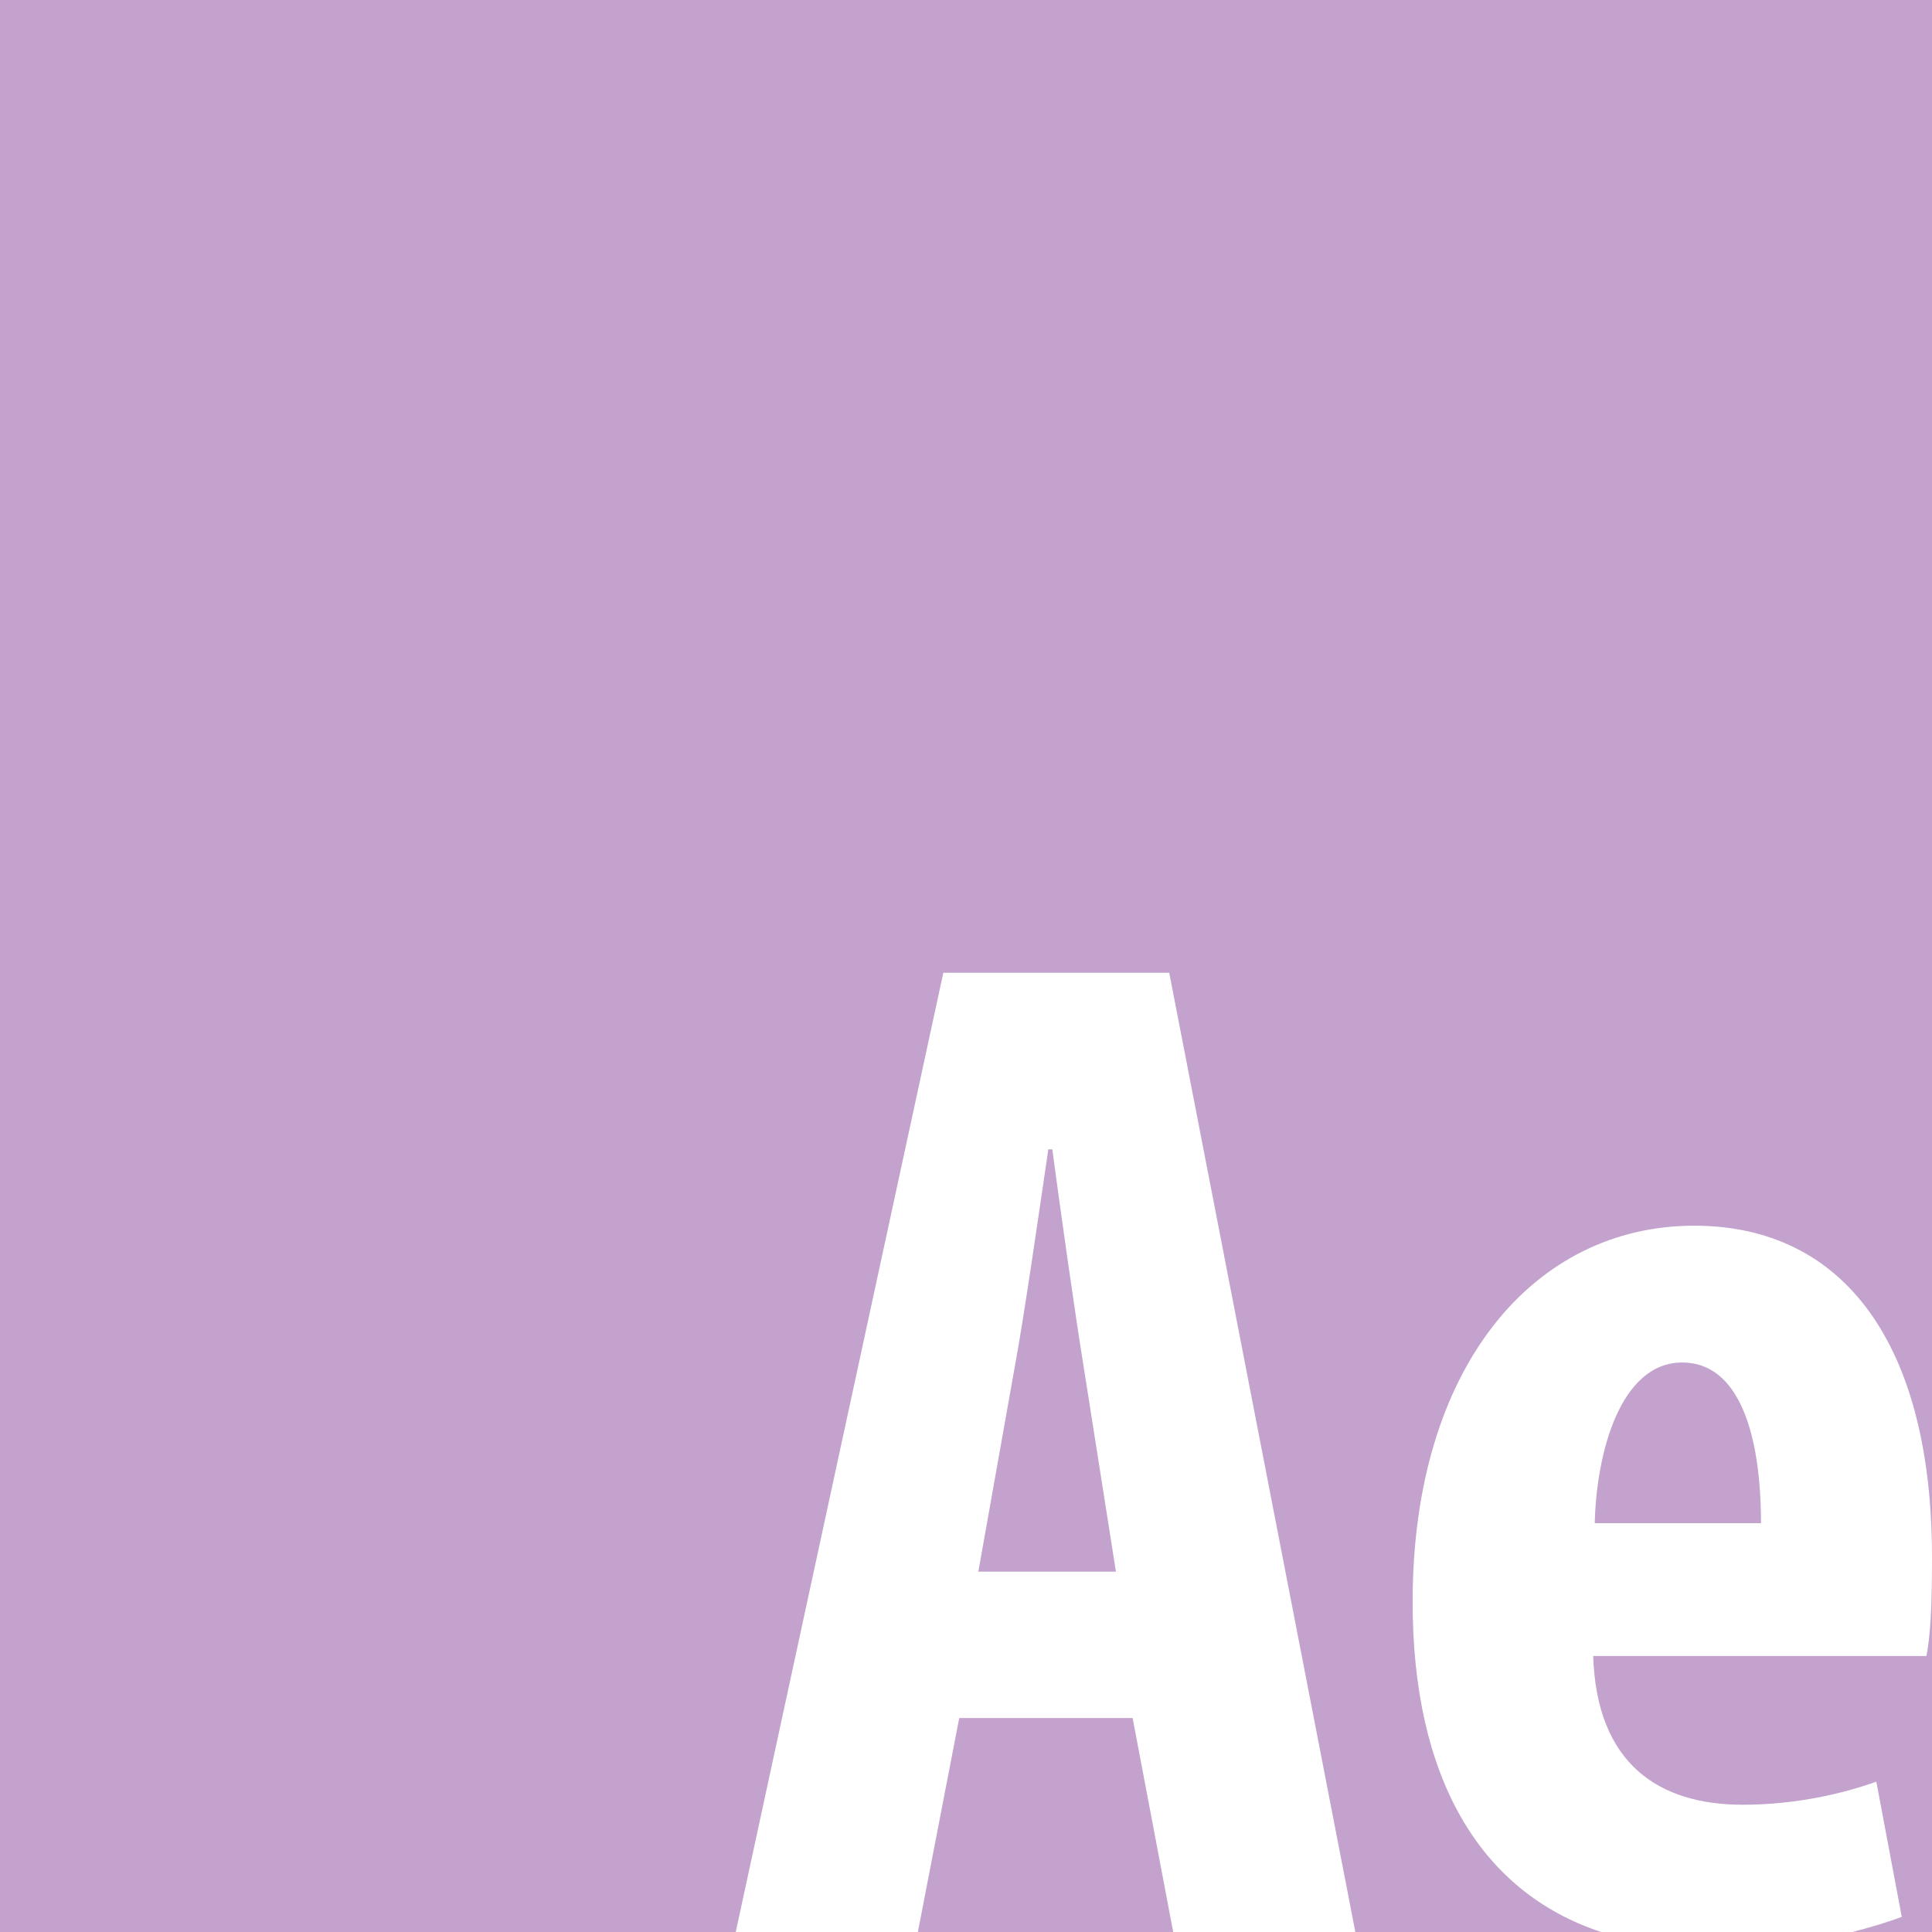 <?xml version="1.0" ?><svg id="Layer_1" style="enable-background:new 0 0 242.9 242.9;" version="1.1" viewBox="0 0 242.9 242.9" xml:space="preserve" xmlns="http://www.w3.org/2000/svg" xmlns:xlink="http://www.w3.org/1999/xlink"><style type="text/css">
	.st0{fill:#C3A2CD;}
</style><path class="st0" d="M136.3,172.2l4,25.4H123l4.5-25.3c1.3-7,3.1-19.7,4.3-27.8h0.5C133.4,152.7,135.1,164.8,136.3,172.2z   M120.6,216l-5.2,26.9h32.1l-5.1-26.9H120.6z M200.3,208.1c0.4,13.7,8.3,18.8,18.8,18.8c6.7,0,12.6-1.4,16.8-2.9l3.2,17  c-1.9,0.7-4.2,1.4-6.6,2h10.4v-47.1c0,6.3-0.2,9.7-0.7,12.3H200.3z M211.5,171.3c-7.8,0-10.8,11.4-11,20.2h20.9  C221.4,180.2,218.6,171.3,211.5,171.3z M0,0v242.9h92.5l26.1-120.6H147l23.4,120.6h30.9c-15.4-5.1-23.7-19.6-23.7-41.5  c0-29.6,15.3-47.3,35.4-47.3c18.9,0,29.9,15,29.9,41.7V0H0z"/></svg>